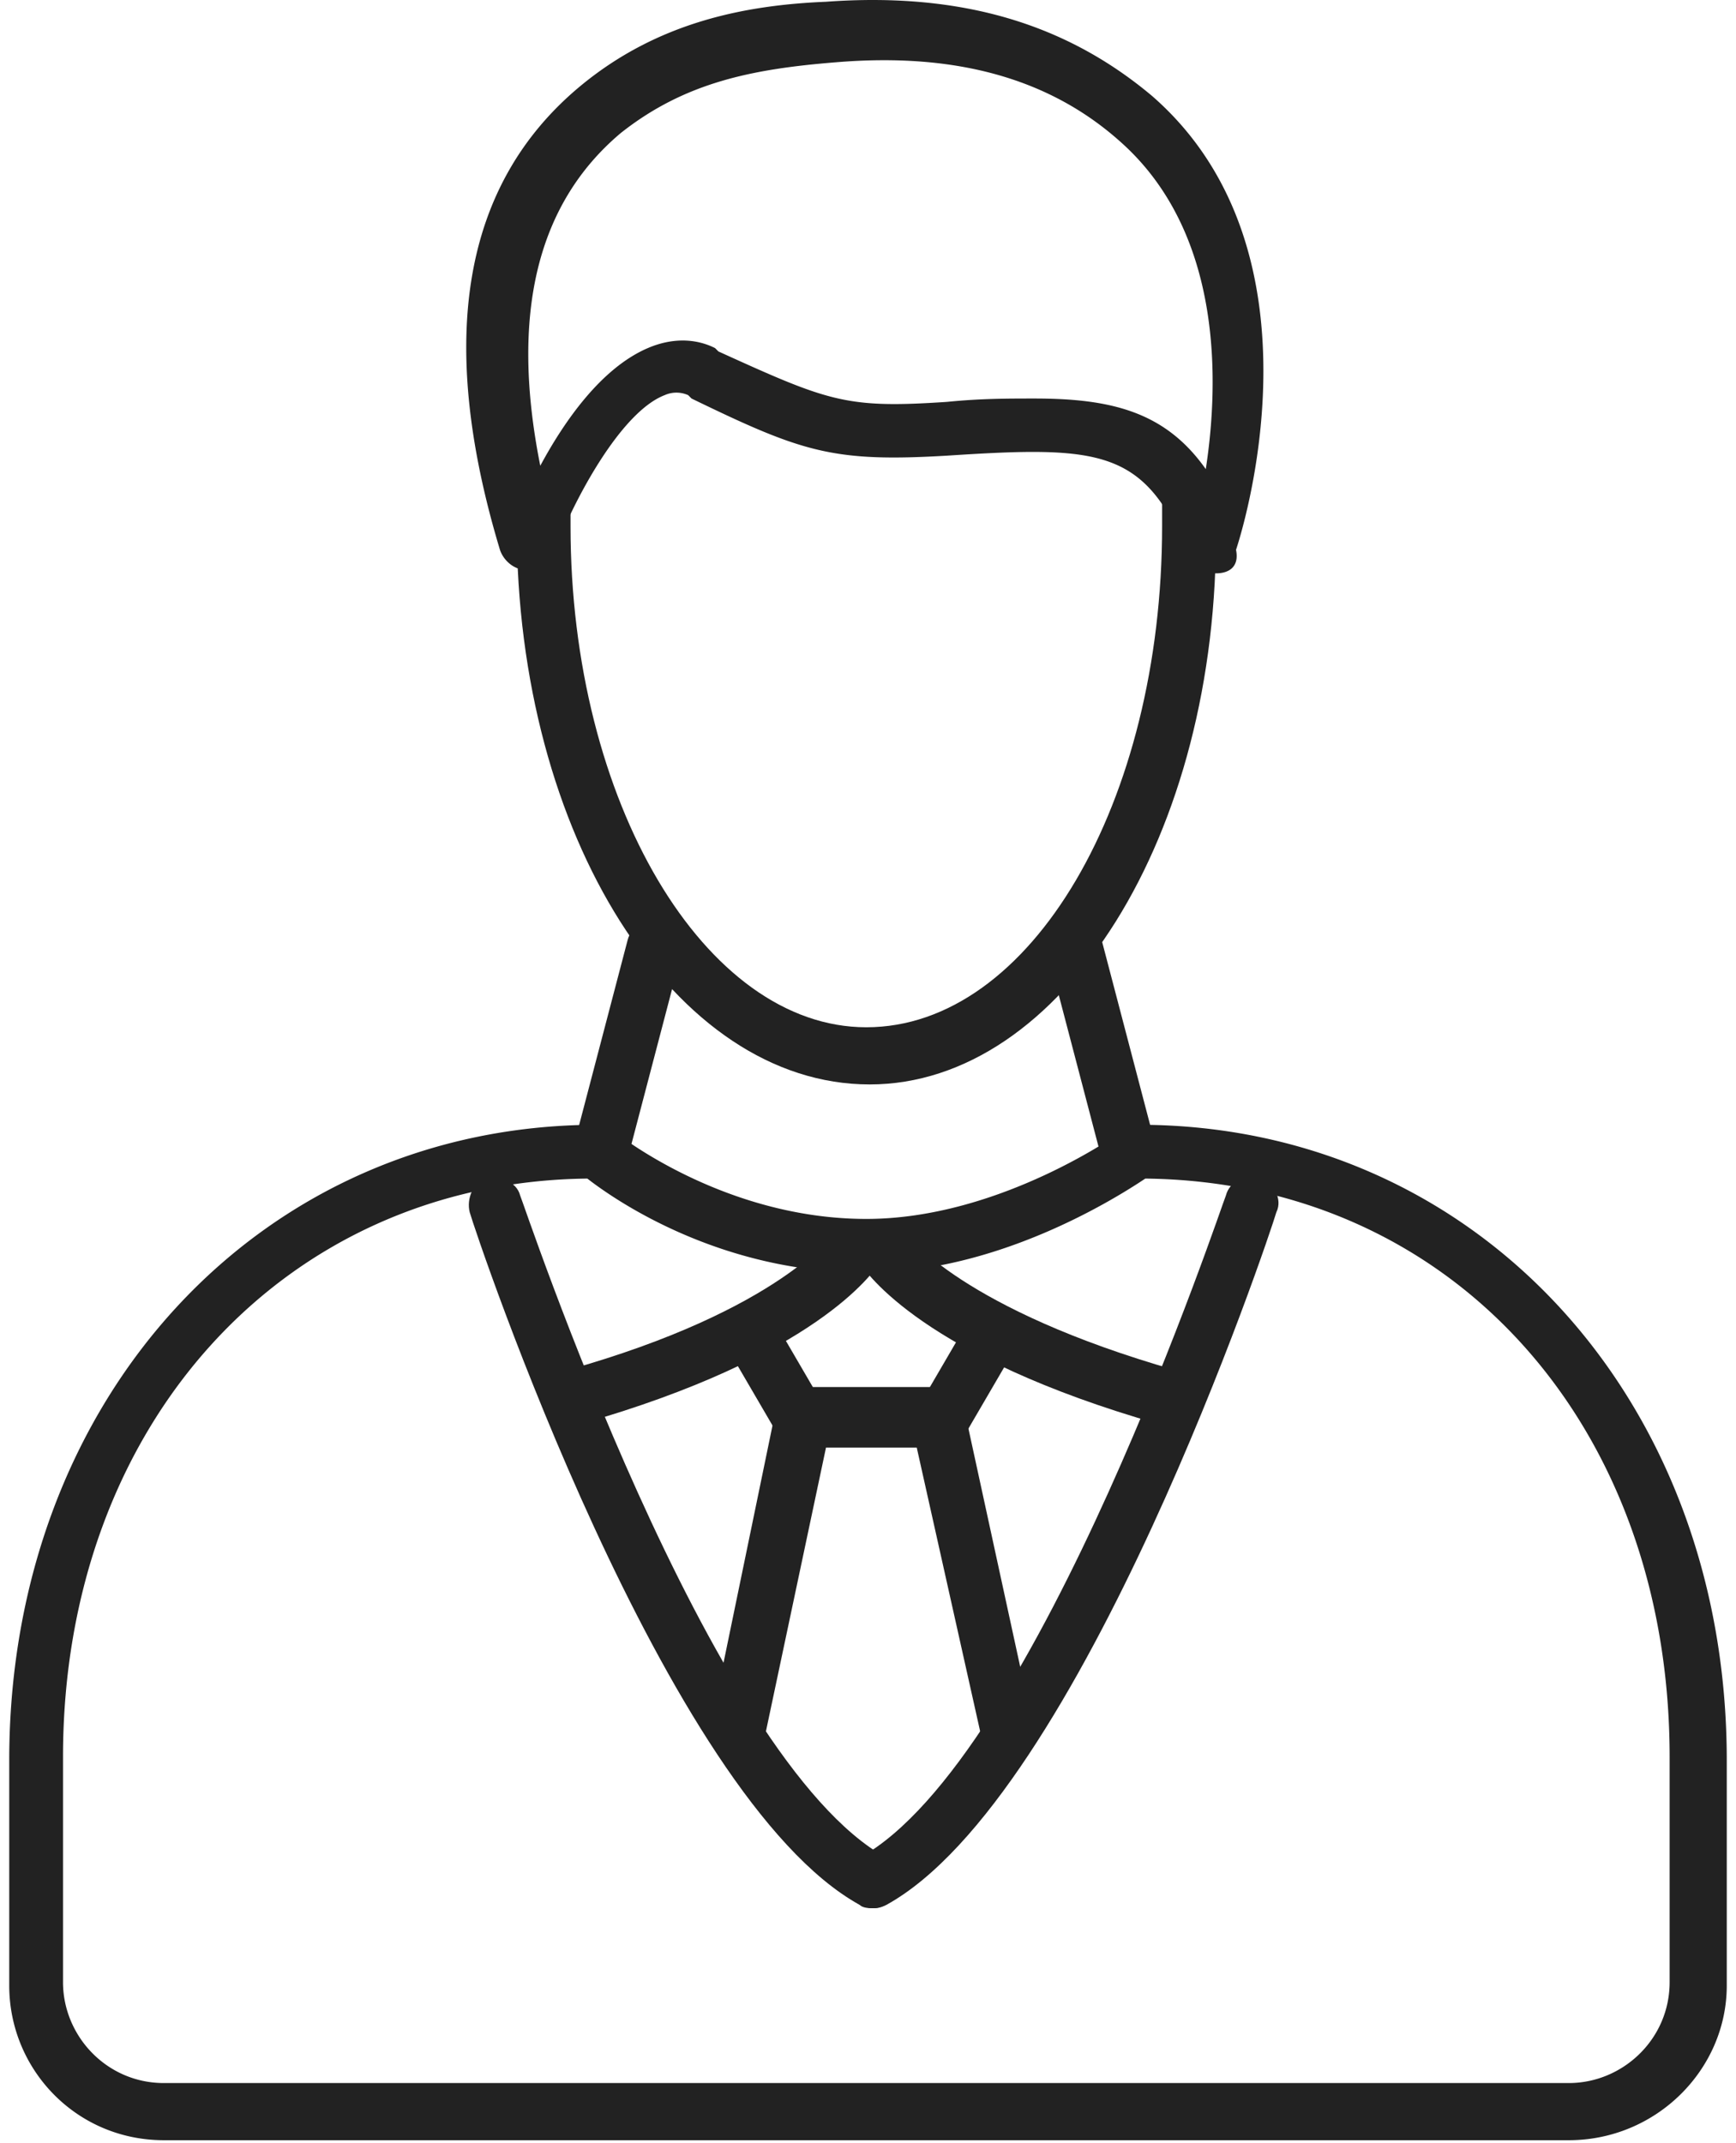 <svg width="94" height="116" fill="none" xmlns="http://www.w3.org/2000/svg"><path d="M84.946 115.845H8.872c-4.732 0-8.372-3.822-8.372-8.372V95.279c0-19.655 13.65-34.397 31.85-34.397.363 0 .727.182.91.364 0 0 5.823 4.732 13.649 4.732 7.28 0 13.832-4.732 13.832-4.732a1.39 1.39 0 0 1 .91-.364c18.2 0 31.849 14.742 31.849 34.397v12.194c0 4.55-3.822 8.372-8.554 8.372zM31.803 63.794c-16.38.182-28.391 13.285-28.391 31.303v12.194c0 2.912 2.366 5.46 5.46 5.46h76.074c2.912 0 5.46-2.366 5.46-5.46V95.097c0-18.017-11.83-31.121-28.391-31.303-1.638 1.092-8.008 5.096-15.106 5.096-7.826 0-13.468-3.822-15.106-5.096z" fill="#222"/><path d="M54.553 94.915c-.728 0-1.274-.546-1.456-1.092l-3.458-15.47h-4.913l-3.276 15.47c-.182.728-.91 1.274-1.82 1.092-.728-.182-1.274-.91-1.092-1.82l3.458-16.743c.182-.728.728-1.274 1.456-1.274h7.28c.727 0 1.273.546 1.455 1.092l3.64 16.743c.182.728-.364 1.638-1.092 1.82 0 .182-.182.182-.182.182z" fill="#222"/><path d="M47.273 103.287c-.546 0-1.092-.364-1.274-.728-.364-.728-.182-1.638.546-2.002 9.646-5.278 19.656-35.49 19.837-35.853.182-.728 1.093-1.274 1.82-.91.728.182 1.274 1.092.91 1.82-.364 1.274-10.555 31.667-21.111 37.491-.364.182-.546.182-.728.182z" fill="#222"/><path d="M47.273 103.287c-.182 0-.546 0-.728-.182-10.556-5.824-20.748-36.217-21.112-37.491-.182-.728.182-1.638.91-1.82.728-.182 1.638.182 1.82.91.182.364 10.192 30.575 19.838 35.853.728.364.91 1.274.546 2.002-.364.546-.91.728-1.274.728zM63.107 77.08h-.364c-12.74-3.64-15.834-8.19-16.198-8.736-.364-.728-.182-1.638.546-2.002.728-.364 1.638-.182 2.002.364 0 .182 3.094 4.186 14.56 7.462.728.182 1.274 1.092 1.092 1.82-.364.546-.91 1.092-1.638 1.092z" fill="#222"/><path d="M51.095 78.171c-.182 0-.546 0-.728-.181-.728-.364-.91-1.274-.546-2.002l2.548-4.368c.364-.728 1.274-.91 2.002-.546.728.364.91 1.274.546 2.002l-2.548 4.368c-.364.545-.728.727-1.274.727zM31.076 77.08c-.728 0-1.274-.365-1.456-1.093-.182-.728.182-1.638 1.092-1.82 11.647-3.276 14.377-7.461 14.56-7.461.545-.728 1.455-.91 2.001-.364.728.364.91 1.274.364 2.002-.364.546-3.458 5.096-16.197 8.735h-.364z" fill="#222"/><path d="M43.269 78.171c-.546 0-1.092-.182-1.274-.728l-2.548-4.367c-.364-.728-.182-1.638.546-2.002.728-.364 1.638-.182 2.002.546l2.548 4.367c.364.729.181 1.639-.547 2.003-.181.181-.545.181-.727.181zm17.836-14.377c-.728 0-1.274-.364-1.456-1.092L56.737 51.6c-.182-.728.182-1.638 1.092-1.82.728-.182 1.638.182 1.82 1.092l2.912 11.102c.182.728-.182 1.638-1.092 1.82h-.364zm-28.573 0h-.364c-.728-.182-1.274-1.092-1.092-1.82l2.912-11.102c.182-.728 1.092-1.274 1.82-1.092.728.182 1.274 1.092 1.092 1.82l-2.912 11.102c-.182.728-.728 1.092-1.456 1.092z" fill="#222"/><path d="M47.091 58.698c-10.556 0-19.11-13.468-19.11-30.212v-.727c0-.91.728-1.456 1.456-1.456s1.456.727 1.456 1.456v.727c0 14.924 7.28 27.118 16.016 27.118 8.918 0 16.016-12.194 16.016-27.117v-1.638c0-.91.728-1.456 1.456-1.456.91 0 1.456.727 1.456 1.456v1.637c.182 16.744-8.372 30.212-18.746 30.212z" fill="#222"/><path d="M65.836 31.034c-.546 0-1.092-.364-1.456-.91-2.366-5.823-4.732-6.005-13.103-5.46-6.188.364-7.826-.181-13.832-3.093l-.182-.182a1.555 1.555 0 0 0-1.274 0c-2.366.91-4.914 5.642-6.006 8.553-.182.546-.91.91-1.456.91-.728 0-1.274-.546-1.456-1.091C23.613 18.294 25.07 9.922 31.44 4.645l.91 1.092-.91-1.092C35.625 1.187 40.357.277 44.725.095 52.187-.45 57.828 1.37 62.378 5.191c9.828 8.554 4.732 24.024 4.55 24.57.182.91-.364 1.273-1.092 1.273zm-9.828-9.463c4.186 0 7.098.728 9.282 3.822.728-4.732.91-12.74-4.55-17.654-3.822-3.458-8.917-4.914-15.47-4.368-4.55.364-8.19 1.092-11.647 3.822-4.55 3.822-6.006 9.828-4.368 18.018 1.274-2.366 3.276-5.278 5.824-6.37 1.274-.546 2.548-.546 3.64 0l.182.182c6.006 2.73 6.916 3.094 12.376 2.73 1.82-.182 3.276-.182 4.731-.182z" fill="#222"/></svg>